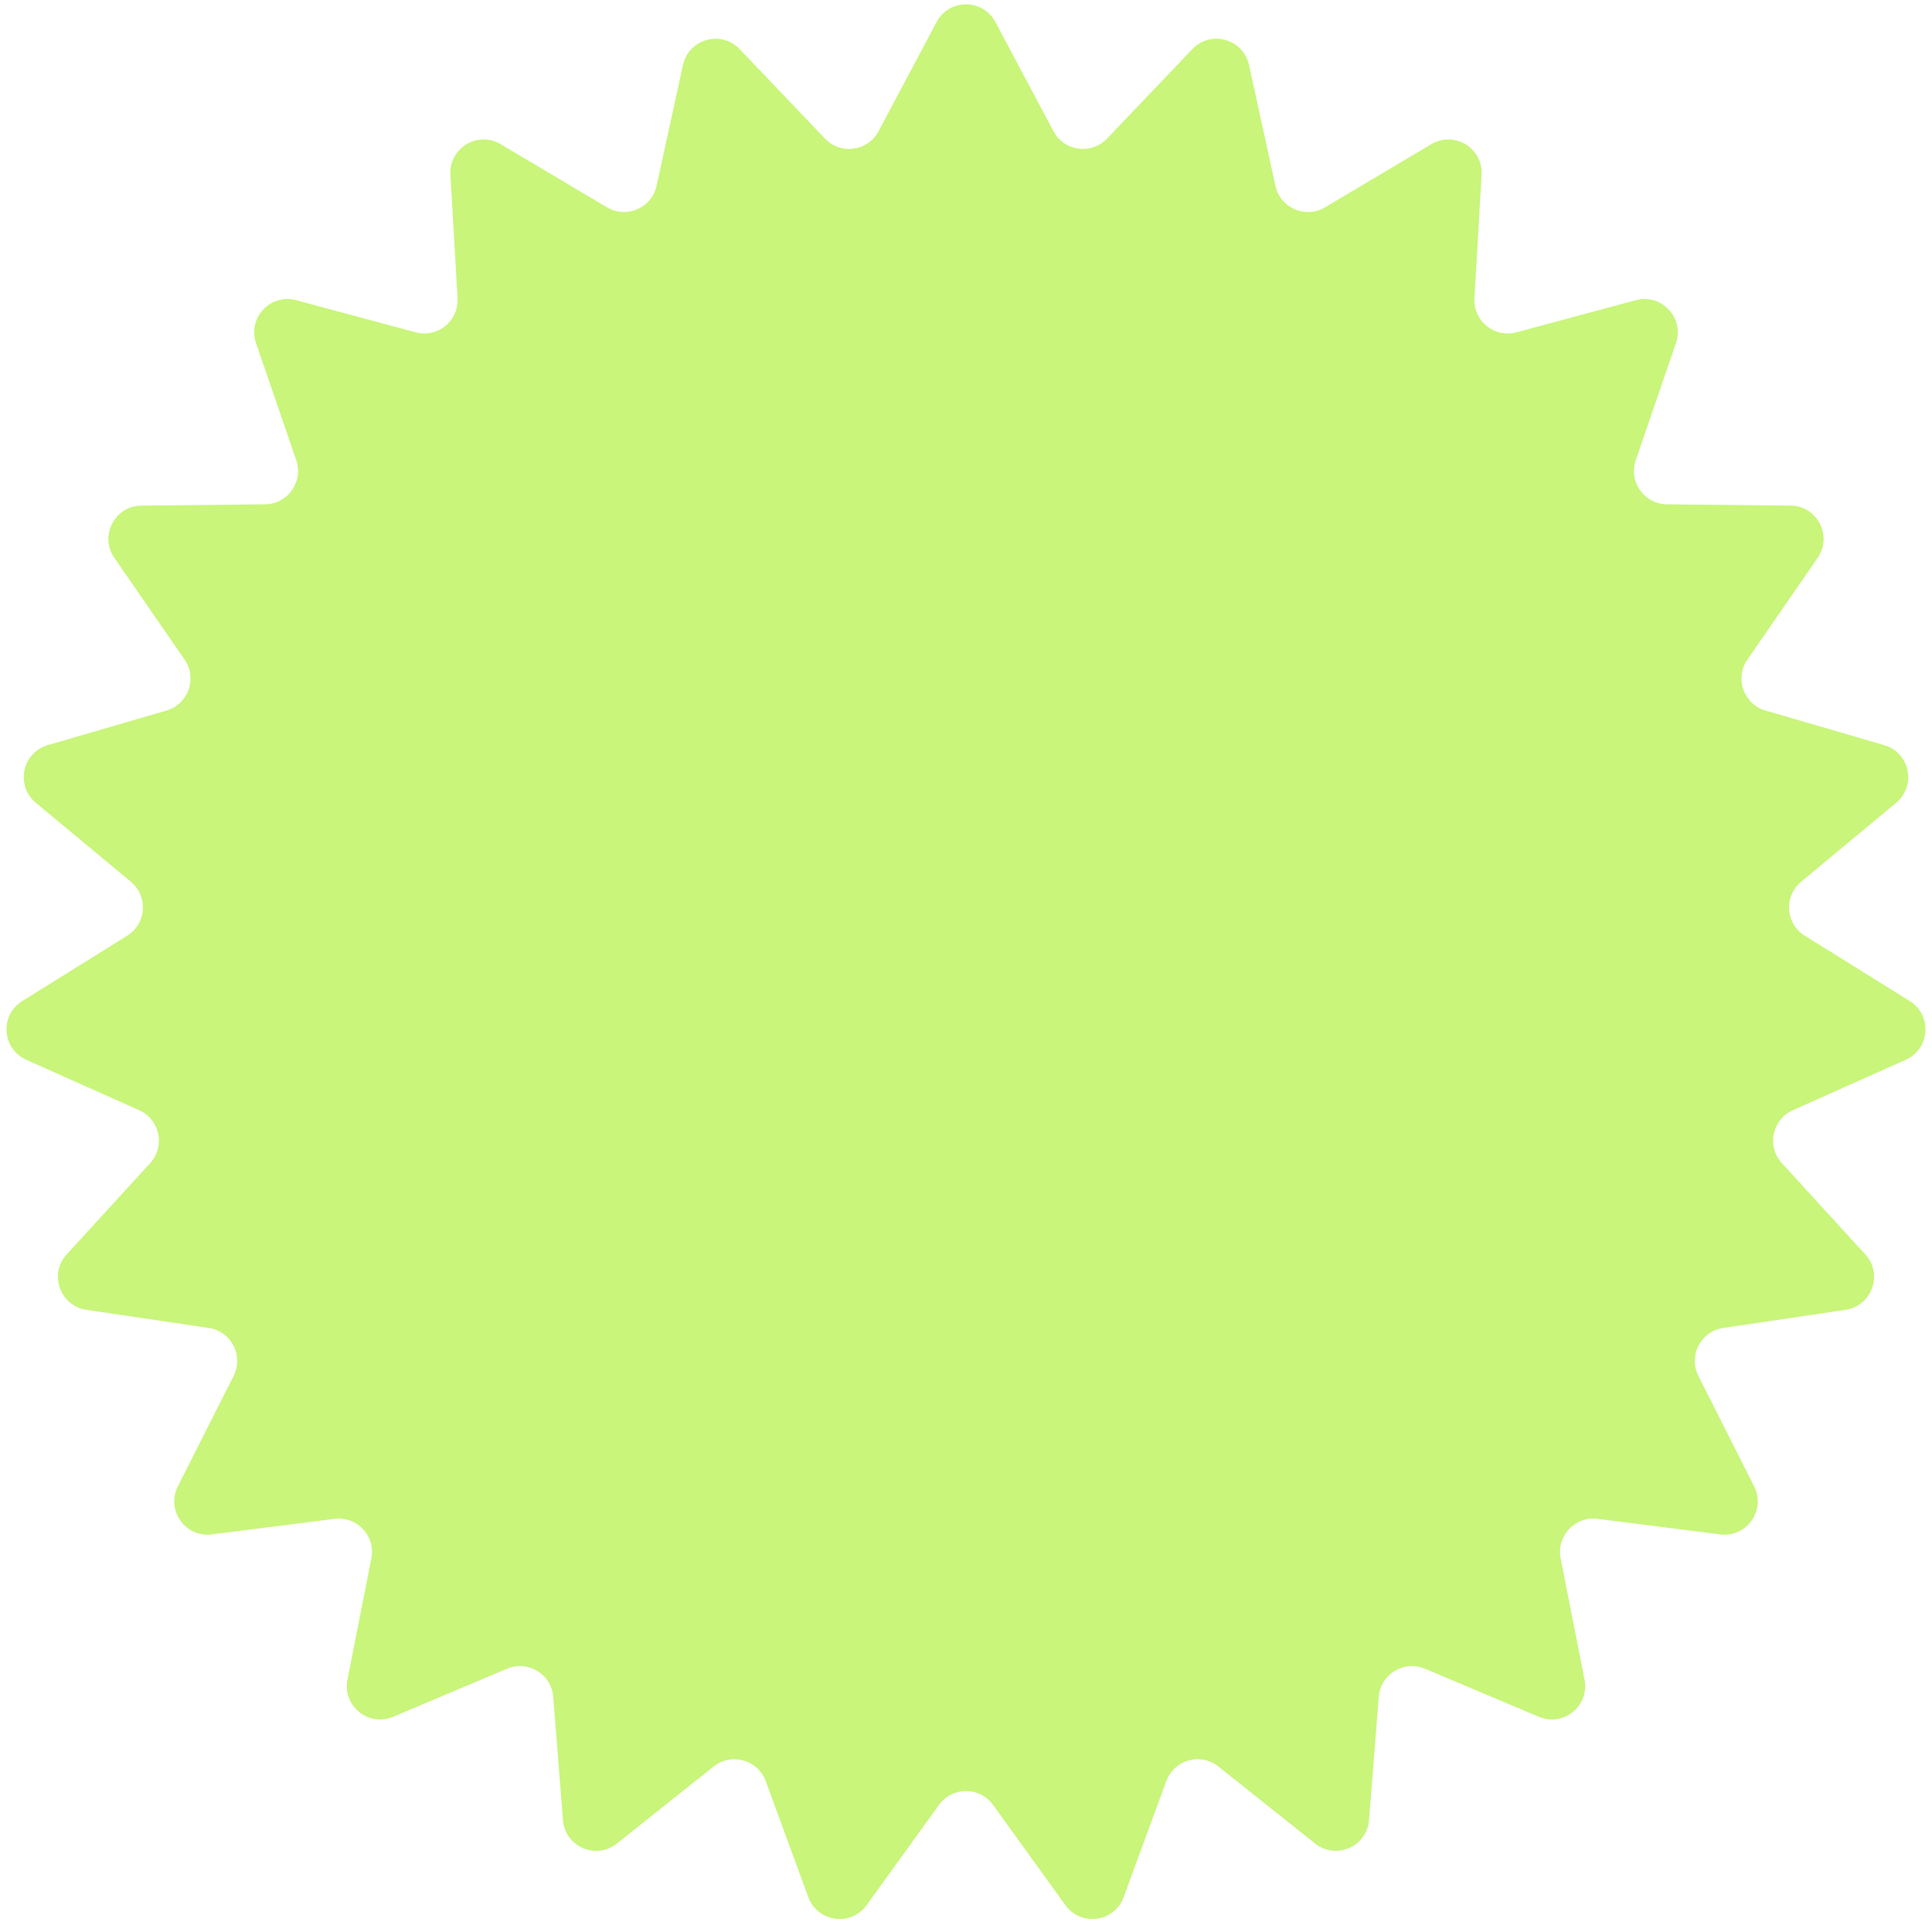 <svg width="116" height="116" viewBox="0 0 116 116" fill="none" xmlns="http://www.w3.org/2000/svg">
<path d="M56.234 1.323C56.986 -0.092 59.014 -0.092 59.766 1.323L63.252 7.881C63.892 9.086 65.524 9.31 66.465 8.323L71.591 2.948C72.697 1.788 74.649 2.335 74.992 3.901L76.579 11.156C76.87 12.489 78.381 13.145 79.554 12.449L85.94 8.656C87.317 7.838 89.05 8.892 88.957 10.492L88.528 17.906C88.449 19.268 89.727 20.307 91.044 19.953L98.216 18.024C99.764 17.608 101.148 19.09 100.627 20.605L98.213 27.629C97.77 28.919 98.72 30.265 100.084 30.279L107.51 30.357C109.113 30.373 110.046 32.174 109.135 33.493L104.916 39.605C104.141 40.727 104.693 42.279 106.002 42.661L113.132 44.74C114.671 45.188 115.084 47.173 113.851 48.198L108.139 52.945C107.09 53.817 107.203 55.46 108.361 56.181L114.666 60.106C116.026 60.953 115.888 62.976 114.425 63.63L107.644 66.66C106.398 67.216 106.063 68.829 106.984 69.835L111.996 75.316C113.078 76.499 112.399 78.409 110.813 78.644L103.467 79.732C102.117 79.932 101.359 81.394 101.974 82.612L105.322 89.242C106.044 90.672 104.875 92.329 103.285 92.127L95.917 91.193C94.564 91.022 93.44 92.225 93.703 93.564L95.138 100.851C95.448 102.423 93.875 103.703 92.398 103.08L85.556 100.192C84.299 99.662 82.892 100.518 82.784 101.877L82.2 109.281C82.074 110.879 80.214 111.687 78.96 110.689L73.151 106.062C72.084 105.212 70.498 105.657 70.027 106.937L67.467 113.909C66.915 115.413 64.906 115.689 63.968 114.39L59.622 108.367C58.824 107.261 57.176 107.261 56.378 108.367L52.032 114.39C51.094 115.689 49.085 115.413 48.533 113.909L45.973 106.937C45.502 105.657 43.916 105.212 42.849 106.062L37.04 110.689C35.786 111.687 33.926 110.879 33.8 109.281L33.216 101.877C33.108 100.518 31.701 99.662 30.444 100.192L23.602 103.08C22.125 103.703 20.552 102.423 20.862 100.851L22.297 93.564C22.56 92.225 21.436 91.022 20.083 91.193L12.715 92.127C11.125 92.329 9.956 90.672 10.678 89.242L14.026 82.612C14.641 81.394 13.883 79.932 12.534 79.732L5.187 78.644C3.601 78.409 2.922 76.499 4.004 75.316L9.016 69.835C9.937 68.829 9.602 67.216 8.356 66.66L1.575 63.63C0.112 62.976 -0.026 60.953 1.334 60.106L7.639 56.181C8.797 55.46 8.91 53.817 7.861 52.945L2.149 48.198C0.916 47.173 1.329 45.188 2.868 44.74L9.998 42.661C11.307 42.279 11.859 40.727 11.084 39.605L6.865 33.493C5.954 32.174 6.887 30.373 8.49 30.357L15.916 30.279C17.28 30.265 18.23 28.919 17.787 27.629L15.373 20.605C14.852 19.09 16.236 17.608 17.784 18.024L24.956 19.953C26.273 20.307 27.551 19.268 27.472 17.906L27.043 10.492C26.95 8.892 28.683 7.838 30.06 8.656L36.446 12.449C37.619 13.145 39.13 12.489 39.421 11.156L41.008 3.901C41.351 2.335 43.303 1.788 44.409 2.948L49.535 8.323C50.476 9.31 52.108 9.086 52.748 7.881L56.234 1.323Z" fill="#C8F57A"/>
</svg>
